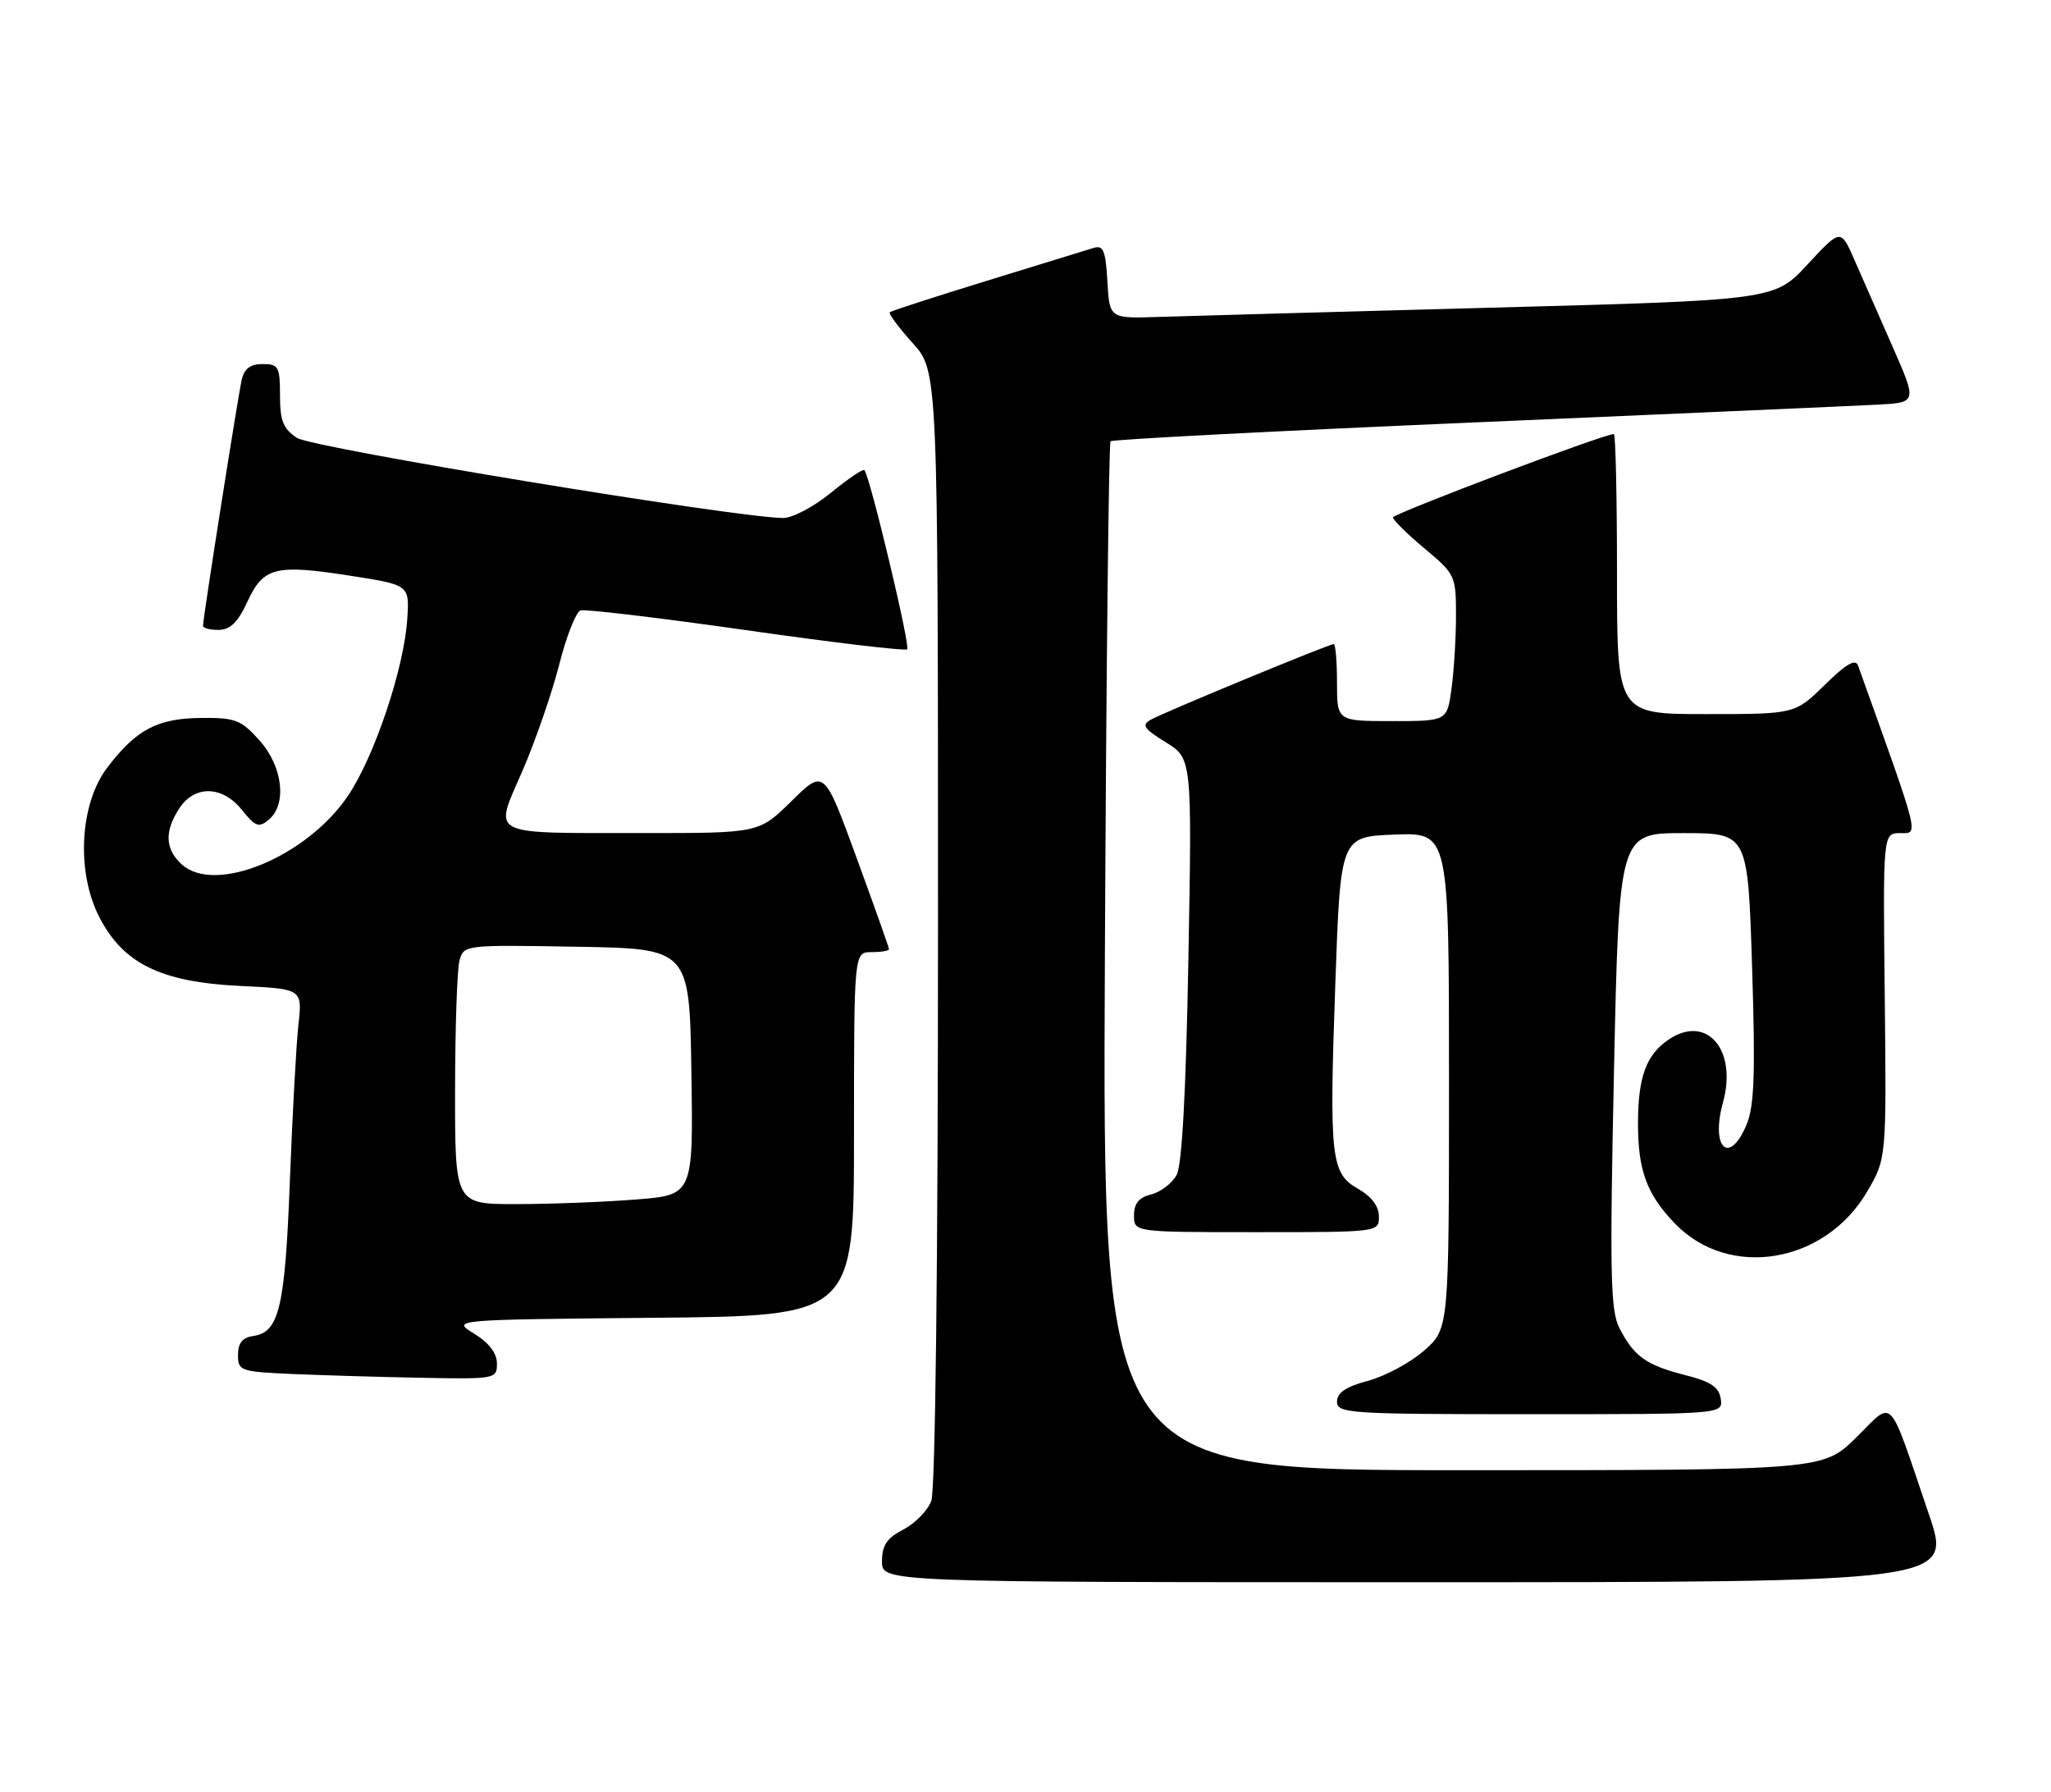 <?xml version="1.0" encoding="UTF-8" standalone="no"?>
<!DOCTYPE svg PUBLIC "-//W3C//DTD SVG 1.1//EN" "http://www.w3.org/Graphics/SVG/1.1/DTD/svg11.dtd" >
<svg xmlns="http://www.w3.org/2000/svg" xmlns:xlink="http://www.w3.org/1999/xlink" version="1.1" viewBox="0 0 293 256">
 <g >
 <path fill="currentColor"
d=" M 275.54 216.25 C 269.61 198.83 270.65 199.93 265.17 205.33 C 260.43 210.00 260.43 210.00 208.97 210.00 C 157.50 210.00 157.50 210.00 157.84 136.75 C 158.03 96.46 158.39 63.29 158.65 63.03 C 158.90 62.77 182.37 61.55 210.81 60.33 C 239.24 59.10 265.06 57.97 268.19 57.80 C 273.88 57.50 273.88 57.50 270.36 49.50 C 268.43 45.10 265.97 39.51 264.90 37.08 C 262.96 32.66 262.96 32.66 258.23 37.76 C 253.50 42.87 253.50 42.87 213.00 43.95 C 190.72 44.55 169.35 45.14 165.50 45.27 C 158.50 45.50 158.50 45.50 158.20 40.20 C 157.94 35.75 157.62 34.98 156.20 35.42 C 155.26 35.71 148.43 37.82 141.00 40.10 C 133.57 42.39 127.32 44.41 127.11 44.60 C 126.90 44.79 128.36 46.76 130.36 48.98 C 134.00 53.01 134.00 53.01 134.00 132.44 C 134.00 180.60 133.62 212.86 133.04 214.39 C 132.52 215.77 130.72 217.61 129.04 218.48 C 126.69 219.70 126.00 220.72 126.00 223.03 C 126.00 226.00 126.00 226.00 202.43 226.00 C 278.87 226.00 278.87 226.00 275.54 216.25 Z  M 245.82 199.81 C 245.57 198.12 244.40 197.34 240.72 196.41 C 235.18 195.00 233.44 193.76 231.36 189.73 C 230.06 187.22 229.95 182.14 230.57 152.91 C 231.30 119.00 231.30 119.00 240.49 119.00 C 249.69 119.00 249.69 119.00 250.30 138.14 C 250.78 153.38 250.62 157.97 249.51 160.64 C 247.04 166.54 244.34 163.99 246.14 157.46 C 248.20 150.00 243.88 144.89 238.50 148.41 C 235.19 150.58 234.00 153.78 234.00 160.50 C 234.00 167.20 235.26 170.60 239.28 174.77 C 246.99 182.77 260.68 180.51 266.71 170.25 C 269.50 165.50 269.50 165.50 269.25 142.25 C 268.99 119.00 268.99 119.00 271.47 119.00 C 274.13 119.00 274.38 120.00 265.44 95.08 C 265.07 94.05 263.74 94.82 260.68 97.83 C 256.42 102.00 256.42 102.00 243.71 102.00 C 231.00 102.00 231.00 102.00 231.00 82.00 C 231.00 71.00 230.80 62.00 230.55 62.00 C 229.10 62.00 199.00 73.37 199.00 73.91 C 199.00 74.28 201.03 76.27 203.50 78.34 C 207.89 82.00 208.00 82.25 208.00 87.91 C 208.00 91.11 207.71 95.81 207.36 98.36 C 206.73 103.00 206.73 103.00 198.86 103.00 C 191.00 103.00 191.00 103.00 191.00 97.50 C 191.00 94.47 190.79 92.00 190.53 92.00 C 189.85 92.00 166.34 101.71 164.42 102.79 C 163.04 103.56 163.38 104.07 166.53 106.02 C 170.29 108.34 170.29 108.34 169.77 136.99 C 169.43 155.84 168.86 166.39 168.10 167.81 C 167.46 169.00 165.83 170.26 164.47 170.60 C 162.70 171.04 162.00 171.90 162.00 173.61 C 162.00 176.00 162.00 176.00 179.50 176.00 C 196.98 176.00 197.00 176.00 196.99 173.75 C 196.99 172.31 195.93 170.90 194.05 169.83 C 190.11 167.59 189.88 165.53 190.76 140.50 C 191.50 119.50 191.50 119.50 199.25 119.21 C 207.00 118.92 207.00 118.92 207.00 154.35 C 207.00 189.79 207.00 189.79 203.44 192.92 C 201.49 194.63 197.89 196.57 195.44 197.23 C 192.28 198.07 191.00 198.93 191.00 200.21 C 191.00 201.89 192.73 202.00 218.57 202.00 C 246.14 202.00 246.14 202.00 245.82 199.81 Z  M 70.99 194.75 C 70.99 193.29 69.84 191.79 67.74 190.50 C 64.50 188.50 64.50 188.50 93.25 188.23 C 122.00 187.97 122.00 187.97 122.00 161.98 C 122.00 136.00 122.00 136.00 124.50 136.00 C 125.88 136.00 127.00 135.81 127.00 135.58 C 127.00 135.35 124.91 129.47 122.36 122.50 C 117.73 109.84 117.73 109.84 113.08 114.42 C 108.43 119.00 108.43 119.00 91.97 118.99 C 69.34 118.97 70.53 119.59 74.66 110.05 C 76.51 105.77 78.86 98.96 79.89 94.92 C 80.91 90.89 82.28 87.41 82.93 87.19 C 83.57 86.98 94.23 88.25 106.60 90.01 C 118.98 91.78 129.33 93.01 129.60 92.74 C 130.07 92.26 124.25 67.91 123.48 67.15 C 123.28 66.94 121.13 68.40 118.70 70.39 C 116.28 72.37 113.22 73.99 111.90 73.99 C 105.13 73.95 44.62 63.98 42.43 62.55 C 40.46 61.25 40.00 60.12 40.00 56.48 C 40.00 52.38 39.79 52.00 37.52 52.00 C 35.76 52.00 34.89 52.66 34.53 54.25 C 33.99 56.63 29.00 88.32 29.00 89.38 C 29.00 89.72 30.01 89.99 31.25 89.97 C 32.89 89.96 34.00 88.87 35.33 85.97 C 37.63 81.00 39.30 80.57 50.00 82.23 C 58.50 83.55 58.50 83.55 58.18 88.43 C 57.73 95.43 53.51 108.02 49.74 113.63 C 43.86 122.37 30.75 127.80 25.98 123.48 C 23.58 121.31 23.46 118.75 25.62 115.46 C 27.82 112.10 31.80 112.21 34.59 115.72 C 36.47 118.07 36.99 118.26 38.38 117.10 C 41.03 114.90 40.41 109.49 37.08 105.77 C 34.44 102.82 33.63 102.50 28.71 102.55 C 22.49 102.61 19.47 104.20 15.34 109.62 C 11.38 114.81 10.86 124.52 14.19 131.00 C 17.61 137.65 23.01 140.29 34.33 140.83 C 43.20 141.25 43.20 141.25 42.63 146.38 C 42.32 149.19 41.77 159.23 41.41 168.68 C 40.72 186.74 39.88 190.29 36.22 190.82 C 34.64 191.05 34.00 191.82 34.00 193.53 C 34.00 195.81 34.34 195.93 41.75 196.26 C 46.01 196.44 54.34 196.69 60.25 196.80 C 70.79 197.00 71.00 196.96 70.99 194.75 Z  M 65.01 155.75 C 65.02 146.81 65.30 138.48 65.64 137.23 C 66.24 134.96 66.34 134.95 82.37 135.23 C 98.50 135.50 98.50 135.50 98.77 153.10 C 99.04 170.70 99.04 170.70 90.77 171.34 C 86.22 171.70 78.56 171.99 73.75 171.99 C 65.00 172.00 65.00 172.00 65.01 155.75 Z "/>
</g>
</svg>
